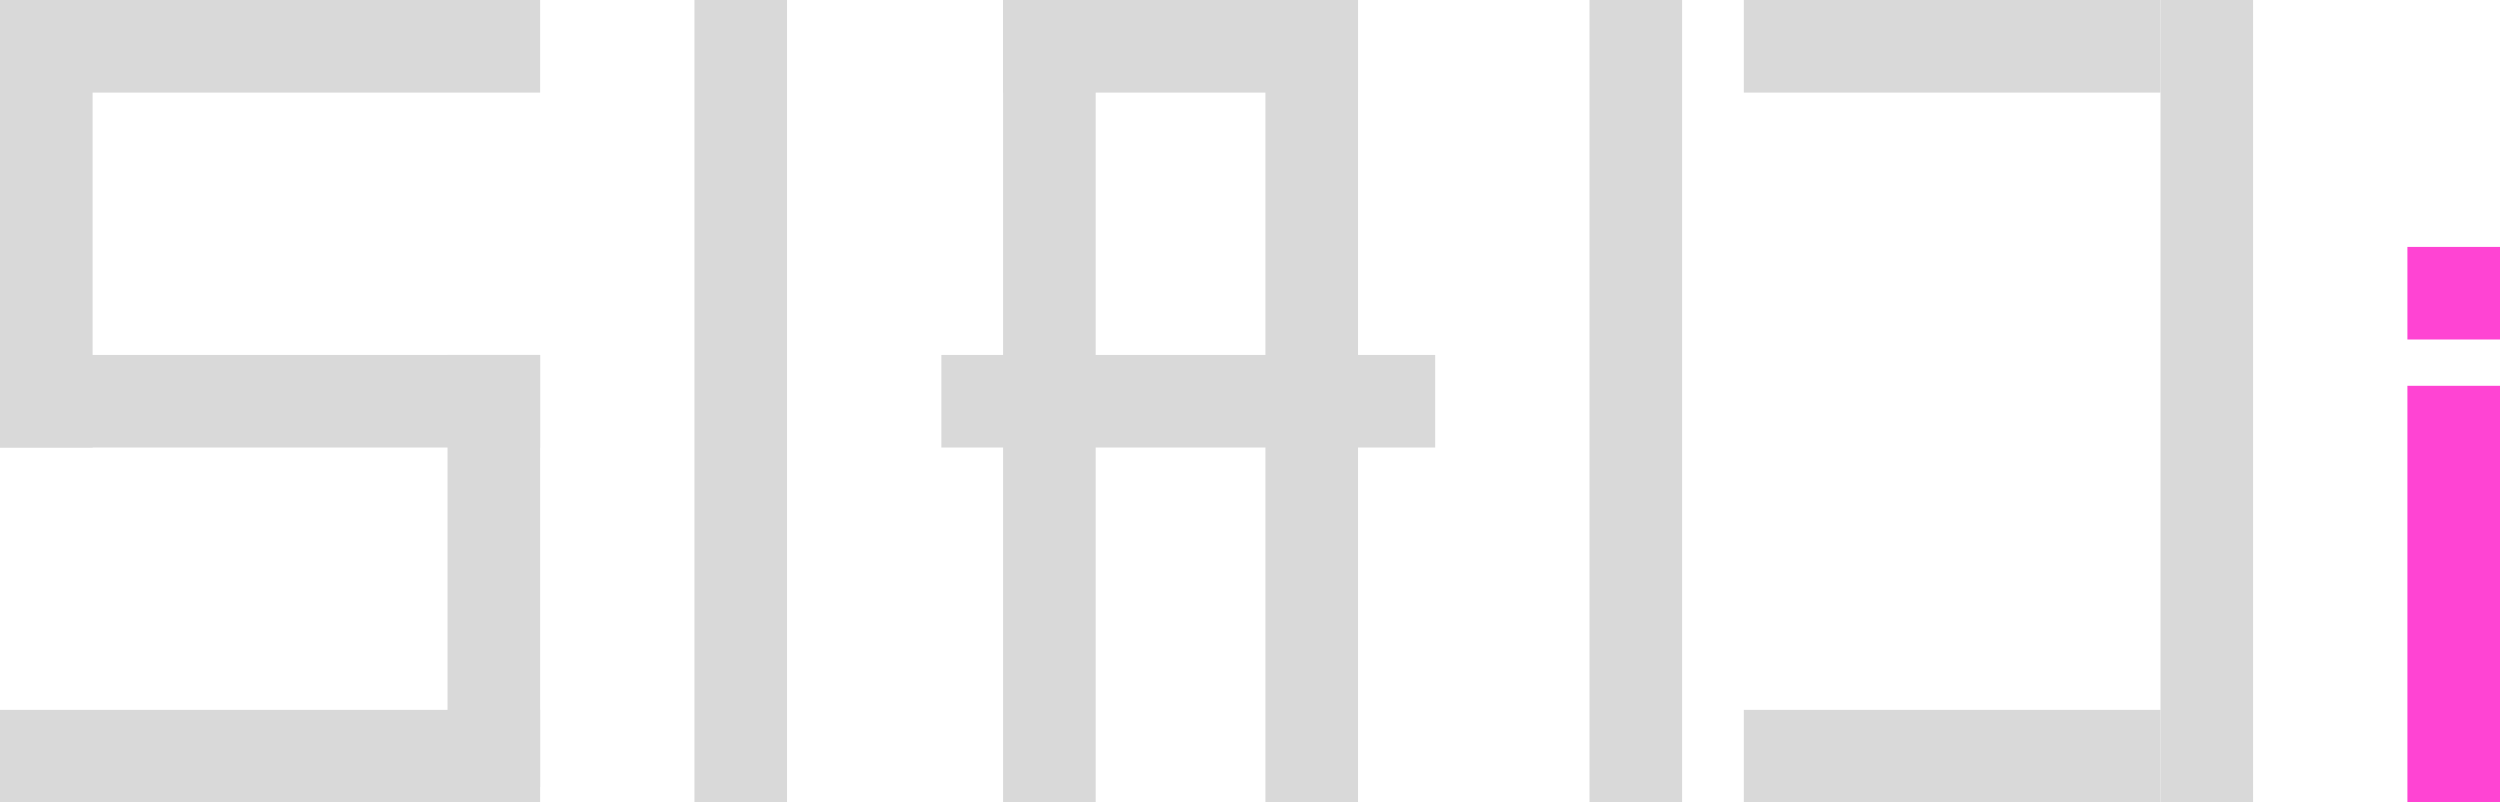 <svg width="162" height="52" viewBox="0 0 162 52" fill="none" xmlns="http://www.w3.org/2000/svg">
<path d="M0 0H35V6H0V0Z" fill="#D9D9D9"/>
<path d="M0 23H35V29H0V23Z" fill="#D9D9D9"/>
<path d="M0 46H35V52H0V46Z" fill="#D9D9D9"/>
<path d="M6 1L6 29H0L1.43051e-06 1L6 1Z" fill="#D9D9D9"/>
<path d="M35 23V51H29L29 23H35Z" fill="#D9D9D9"/>
<path d="M51 2.62268e-07L51 52H45L45 0L51 2.62268e-07Z" fill="#D9D9D9"/>
<path d="M162 25V52H156V25H162Z" fill="#FF44D3"/>
<path d="M162 16V22H156V16H162Z" fill="#FF44D3"/>
<path d="M109 2.62268e-07V52H103V0L109 2.62268e-07Z" fill="#D9D9D9"/>
<path d="M146 2.62268e-07V52H140V0L146 2.62268e-07Z" fill="#D9D9D9"/>
<path d="M113 46H140V52H113V46Z" fill="#D9D9D9"/>
<path d="M113 2.62268e-07L140 0V6H113V2.62268e-07Z" fill="#D9D9D9"/>
<path d="M71 2.62268e-07V52H65V0L71 2.62268e-07Z" fill="#D9D9D9"/>
<path d="M88 2.62268e-07V52H82V0L88 2.62268e-07Z" fill="#D9D9D9"/>
<path d="M61 23H93V29H61V23Z" fill="#D9D9D9"/>
<path d="M65 0L88 2.62268e-07V6H65V0Z" fill="#D9D9D9"/>
</svg>
